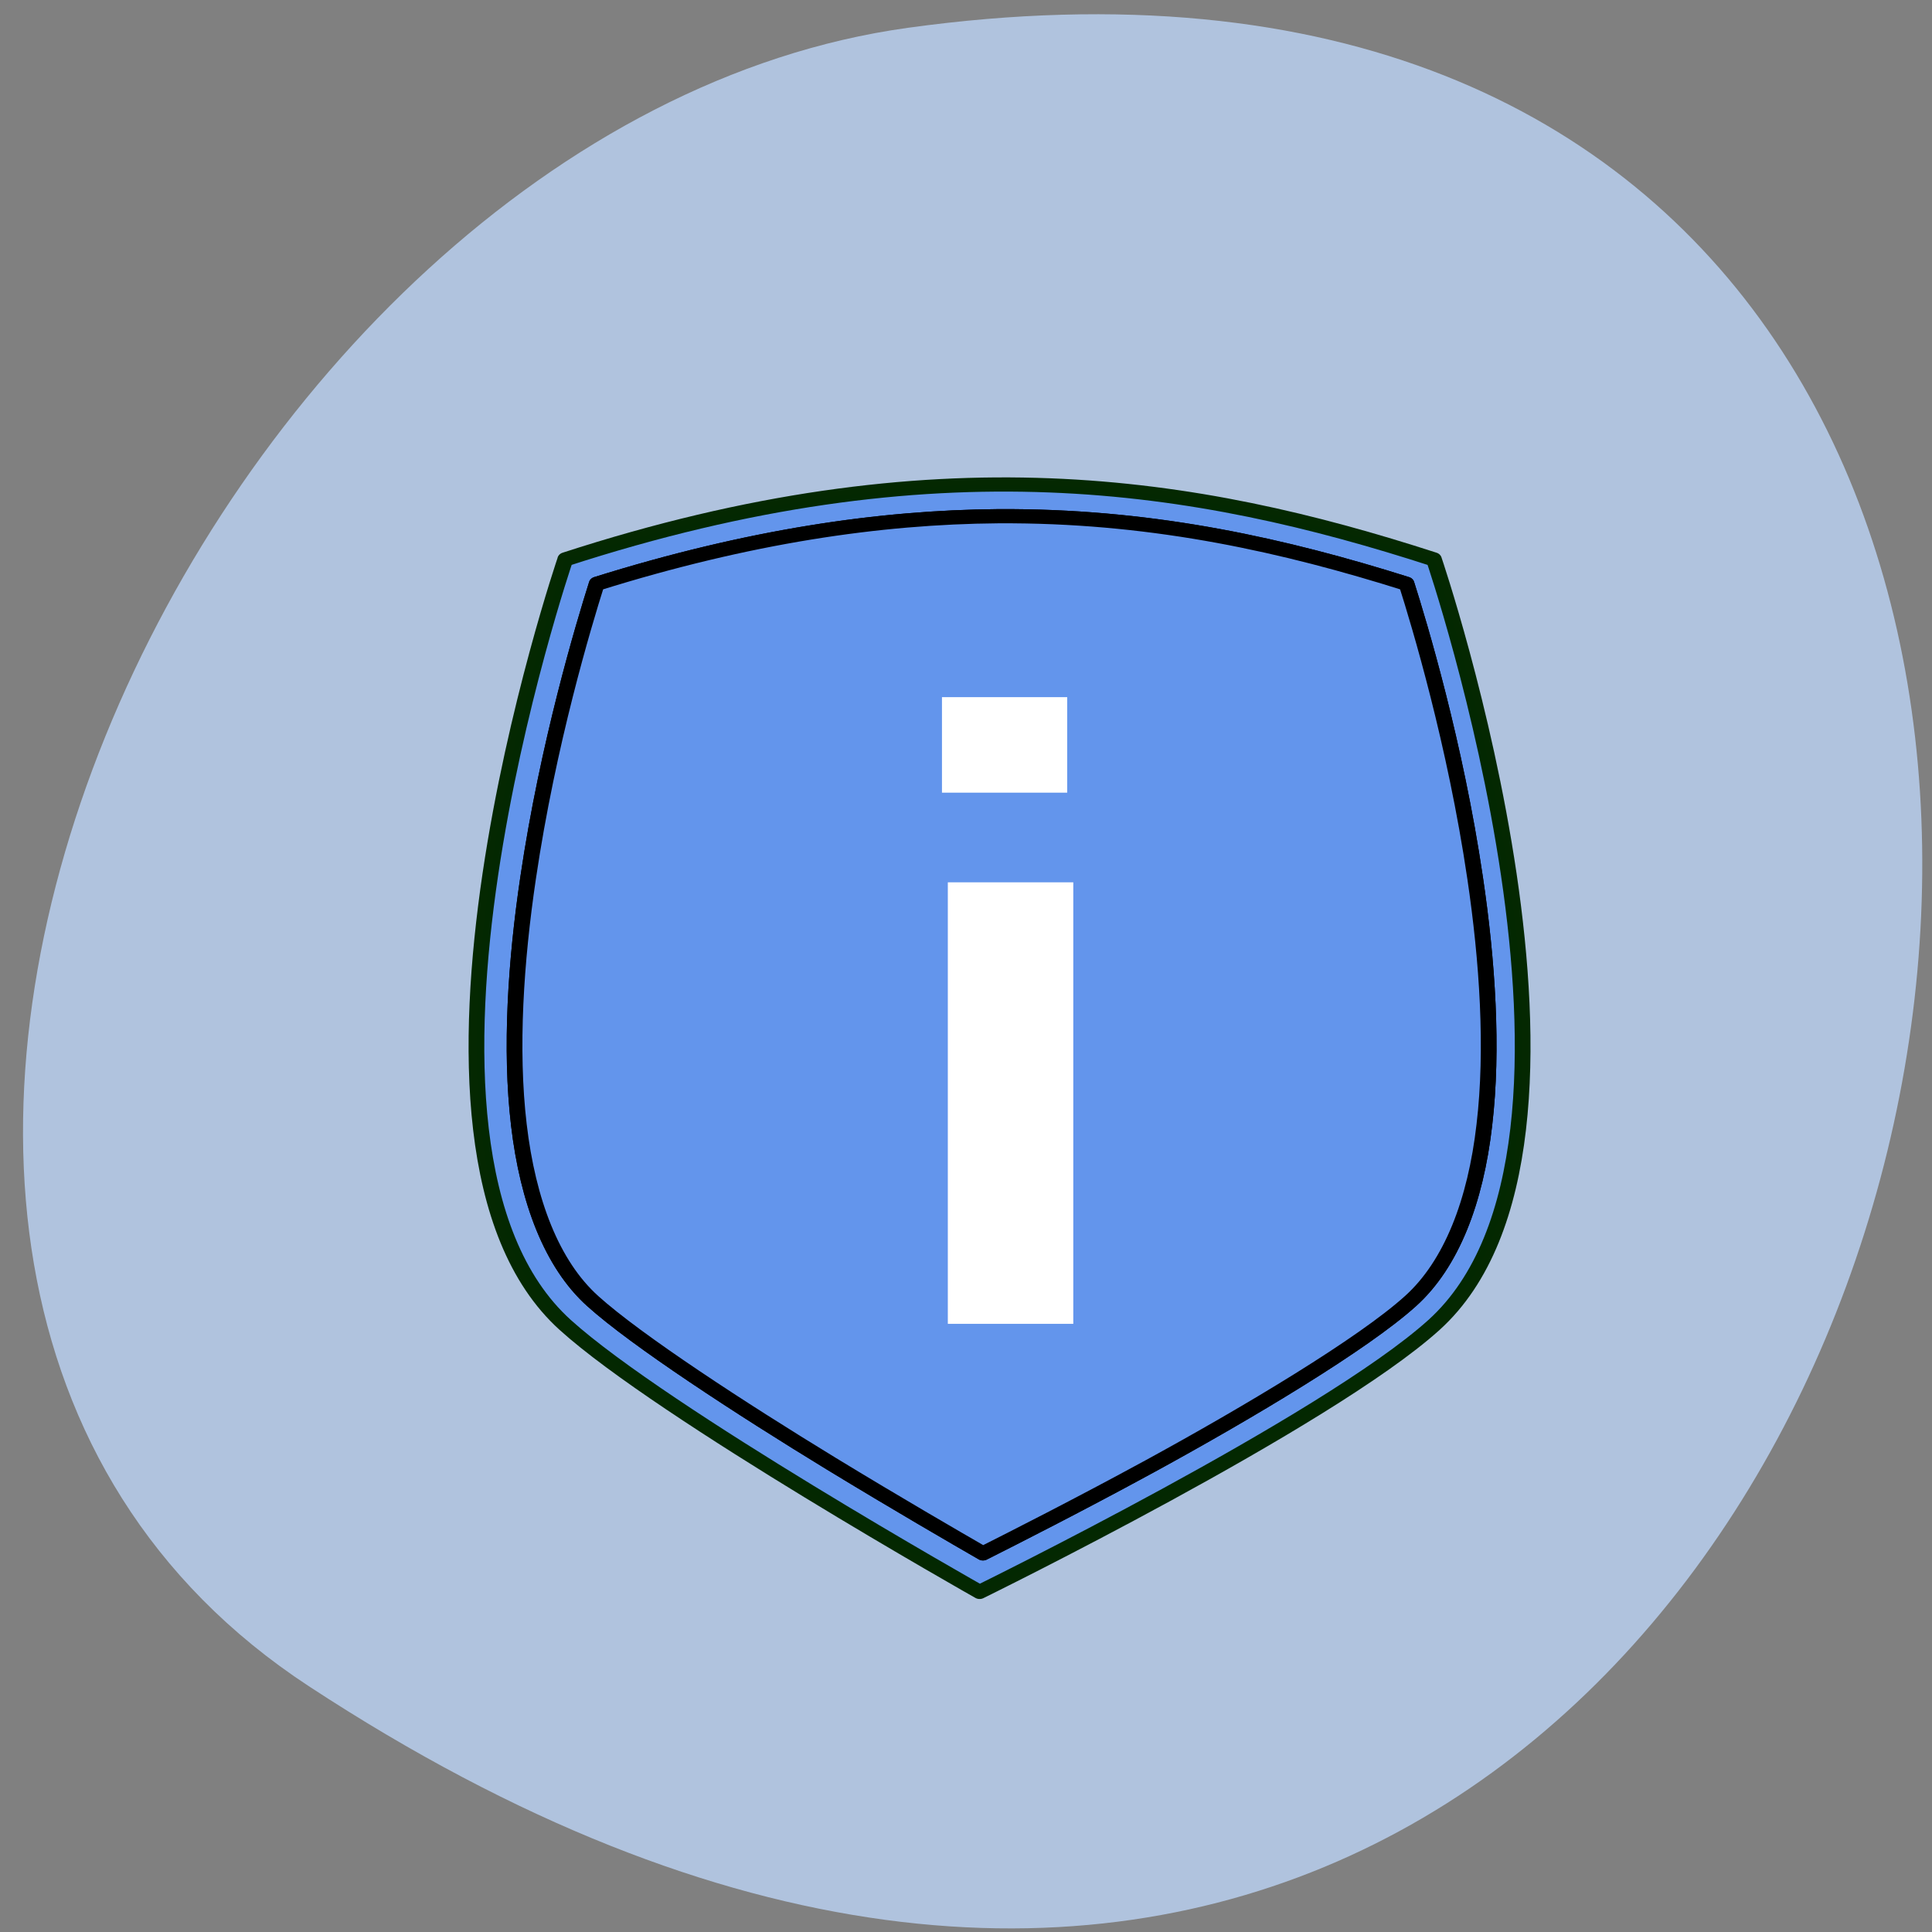 <svg xmlns="http://www.w3.org/2000/svg" viewBox="0 0 32 32" xmlns:xlink="http://www.w3.org/1999/xlink"><rect x="0" y="0" width="32" height="32" fill="#808080" stroke="none"/><path d="m 5.117 27.93 c 27.691 18.15 38.41 -31.418 9.918 -27.469 c -11.617 1.609 -20.516 20.527 -9.918 27.469" fill="#b0c3de"/><path d="m 30.54 16.811 c 53.847 -19.367 91.68 -12.383 126.22 0 c 0 0 29 94.08 0 123.11 c -15.566 15.554 -66.01 42.925 -66.01 42.925 c 0 0 -46.01 -28.73 -60.2 -42.925 c -29.04 -29.03 0 -123.11 0 -123.11" transform="matrix(0.114 0 0 0.103 5.88 7.534)" stroke-opacity="0.996" fill="#6395ec" stroke="#032800" stroke-linejoin="round" stroke-linecap="round" stroke-width="2.282"/><path d="m 95.59 9.865 c -0.722 0 -1.443 0 -2.165 0 c -17.216 0.151 -36.29 3.247 -58.31 10.873 c -1.856 6.493 -7.079 25.634 -9.965 47.3 c -1.787 13.327 -2.646 27.484 -1.34 39.716 c 1.306 12.27 4.776 22.387 10.721 28.314 c 6.357 6.342 21.477 17.253 34.672 26.16 c 9.519 6.418 18.01 11.854 22.03 14.421 c 4.398 -2.454 13.78 -7.702 24.295 -14.04 c 14.432 -8.721 30.961 -19.669 37.834 -26.54 c 5.945 -5.927 9.45 -16.04 10.721 -28.314 c 1.306 -12.232 0.447 -26.389 -1.34 -39.716 c -2.886 -21.67 -8.11 -40.848 -9.965 -47.3 c -17.731 -6.191 -36.12 -10.722 -57.18 -10.873" transform="matrix(0.114 0 0 0.103 5.88 7.534)" fill="#6395ec" stroke="#000" stroke-linejoin="round" stroke-linecap="round" stroke-width="2.282" id="0"/><use xlink:href="#0"/><g fill="#fff" fill-rule="evenodd"><path d="m 15.699 18.27 v -3.656 h 2.078 v 7.313 h -2.078"/><path d="m 15.602 12.34 v -0.793 h 2.074 v 1.582 h -2.074"/></g></svg>